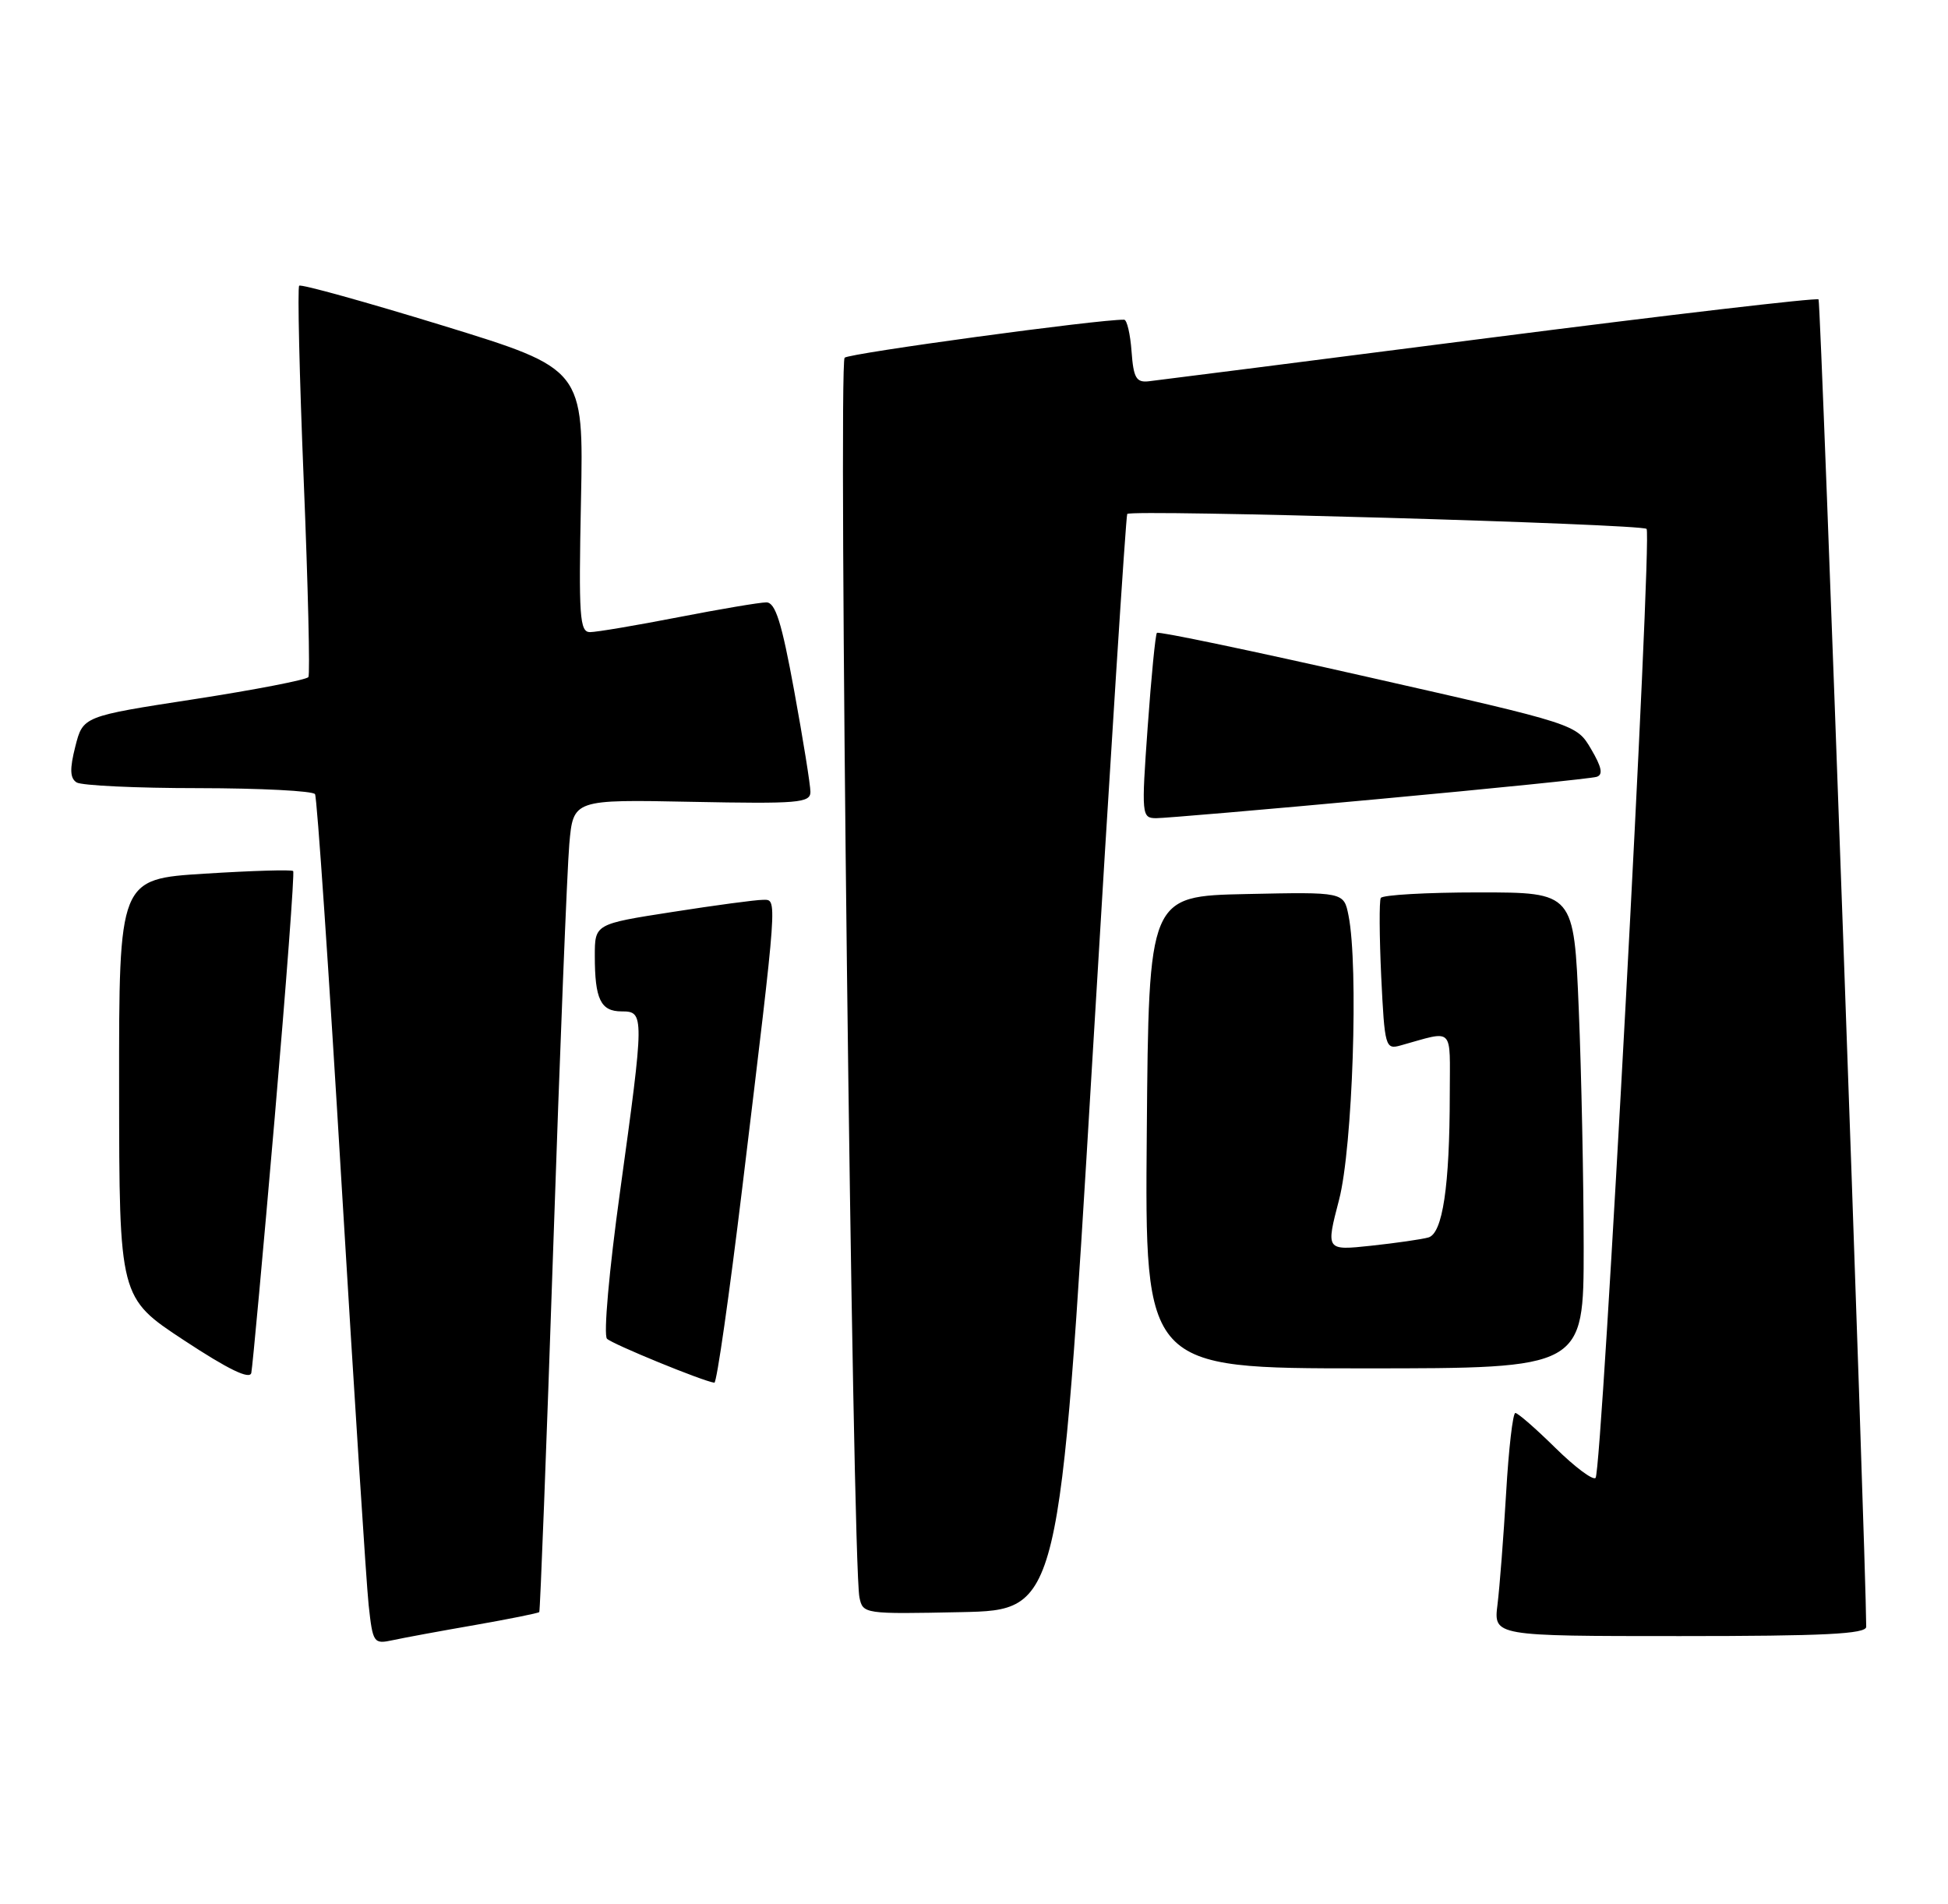 <?xml version="1.0" encoding="UTF-8" standalone="no"?>
<!DOCTYPE svg PUBLIC "-//W3C//DTD SVG 1.1//EN" "http://www.w3.org/Graphics/SVG/1.1/DTD/svg11.dtd" >
<svg xmlns="http://www.w3.org/2000/svg" xmlns:xlink="http://www.w3.org/1999/xlink" version="1.1" viewBox="0 0 262 256">
 <g >
 <path fill="currentColor"
d=" M 63.90 218.51 C 68.51 217.70 72.40 216.92 72.53 216.77 C 72.65 216.62 73.50 194.68 74.40 168.00 C 75.30 141.32 76.28 116.80 76.57 113.50 C 77.10 107.50 77.10 107.50 93.05 107.82 C 107.36 108.10 109.00 107.97 109.00 106.48 C 109.00 105.57 108.02 99.47 106.82 92.91 C 105.13 83.67 104.29 81.00 103.07 81.00 C 102.21 81.00 96.87 81.90 91.21 83.00 C 85.56 84.10 80.22 85.00 79.35 85.00 C 77.96 85.00 77.82 82.90 78.14 67.30 C 78.50 49.61 78.50 49.61 59.59 43.79 C 49.19 40.60 40.49 38.18 40.24 38.42 C 40.00 38.66 40.27 50.45 40.85 64.61 C 41.43 78.77 41.71 90.66 41.48 91.04 C 41.25 91.41 34.33 92.75 26.11 94.02 C 11.16 96.32 11.16 96.32 10.13 100.38 C 9.36 103.41 9.41 104.64 10.30 105.21 C 10.96 105.63 18.34 105.98 26.69 105.98 C 35.05 105.99 42.10 106.35 42.37 106.79 C 42.64 107.22 44.24 130.73 45.93 159.04 C 47.63 187.34 49.27 212.89 49.58 215.81 C 50.14 220.95 50.25 221.10 52.83 220.55 C 54.30 220.23 59.28 219.31 63.90 218.51 Z  M 251.00 218.75 C 250.96 209.15 244.91 40.58 244.59 40.26 C 244.35 40.01 224.43 42.34 200.32 45.43 C 176.22 48.52 155.60 51.15 154.50 51.27 C 152.82 51.46 152.45 50.82 152.19 47.25 C 152.02 44.91 151.57 42.99 151.19 42.99 C 147.88 42.92 114.29 47.49 113.60 48.10 C 112.72 48.89 114.64 210.11 115.59 214.78 C 116.05 217.03 116.21 217.05 129.27 216.78 C 142.49 216.50 142.49 216.50 146.89 143.00 C 149.30 102.58 151.43 69.33 151.61 69.11 C 152.15 68.48 220.79 70.45 221.46 71.12 C 222.24 71.91 215.47 197.86 214.60 198.73 C 214.24 199.09 211.81 197.27 209.19 194.69 C 206.57 192.11 204.15 190.00 203.81 190.00 C 203.47 190.00 202.91 194.84 202.57 200.75 C 202.22 206.66 201.70 213.41 201.41 215.75 C 200.88 220.00 200.88 220.00 225.94 220.00 C 245.32 220.00 251.00 219.72 251.00 218.75 Z  M 36.94 150.37 C 38.50 132.29 39.62 117.33 39.43 117.13 C 39.24 116.92 33.89 117.08 27.54 117.48 C 16.00 118.20 16.00 118.20 16.02 146.35 C 16.04 174.50 16.04 174.50 24.77 180.24 C 30.71 184.15 33.60 185.55 33.80 184.61 C 33.96 183.86 35.38 168.45 36.94 150.37 Z  M 99.83 159.75 C 104.67 119.70 104.58 121.00 102.58 121.00 C 101.64 121.00 96.18 121.73 90.44 122.63 C 80.00 124.25 80.00 124.25 80.00 128.54 C 80.00 134.37 80.79 136.00 83.61 136.00 C 86.68 136.00 86.68 136.43 83.39 160.26 C 81.92 170.84 81.15 179.55 81.64 180.02 C 82.40 180.76 94.58 185.75 96.08 185.93 C 96.40 185.97 98.08 174.19 99.83 159.75 Z  M 213.00 167.75 C 212.99 158.81 212.70 144.41 212.34 135.75 C 211.69 120.00 211.69 120.00 198.90 120.00 C 191.87 120.00 185.93 120.34 185.71 120.75 C 185.49 121.16 185.52 125.93 185.77 131.33 C 186.23 140.78 186.33 141.15 188.37 140.58 C 195.67 138.55 195.00 137.89 194.99 147.14 C 194.98 159.53 194.03 165.87 192.11 166.40 C 191.23 166.65 187.76 167.15 184.41 167.51 C 178.32 168.16 178.32 168.16 180.10 161.33 C 181.93 154.33 182.74 129.93 181.37 123.10 C 180.74 119.94 180.74 119.94 167.62 120.22 C 154.50 120.50 154.50 120.50 154.24 152.25 C 153.97 184.00 153.97 184.00 183.49 184.00 C 213.00 184.00 213.00 184.00 213.00 167.75 Z  M 185.50 107.44 C 200.90 106.02 214.06 104.68 214.74 104.46 C 215.64 104.18 215.43 103.16 214.00 100.73 C 212.03 97.38 212.03 97.38 184.00 91.04 C 168.59 87.55 155.81 84.87 155.60 85.10 C 155.40 85.32 154.84 91.01 154.36 97.75 C 153.51 109.63 153.55 110.00 155.49 110.02 C 156.60 110.02 170.10 108.87 185.50 107.44 Z "/>
</g>
</svg>
